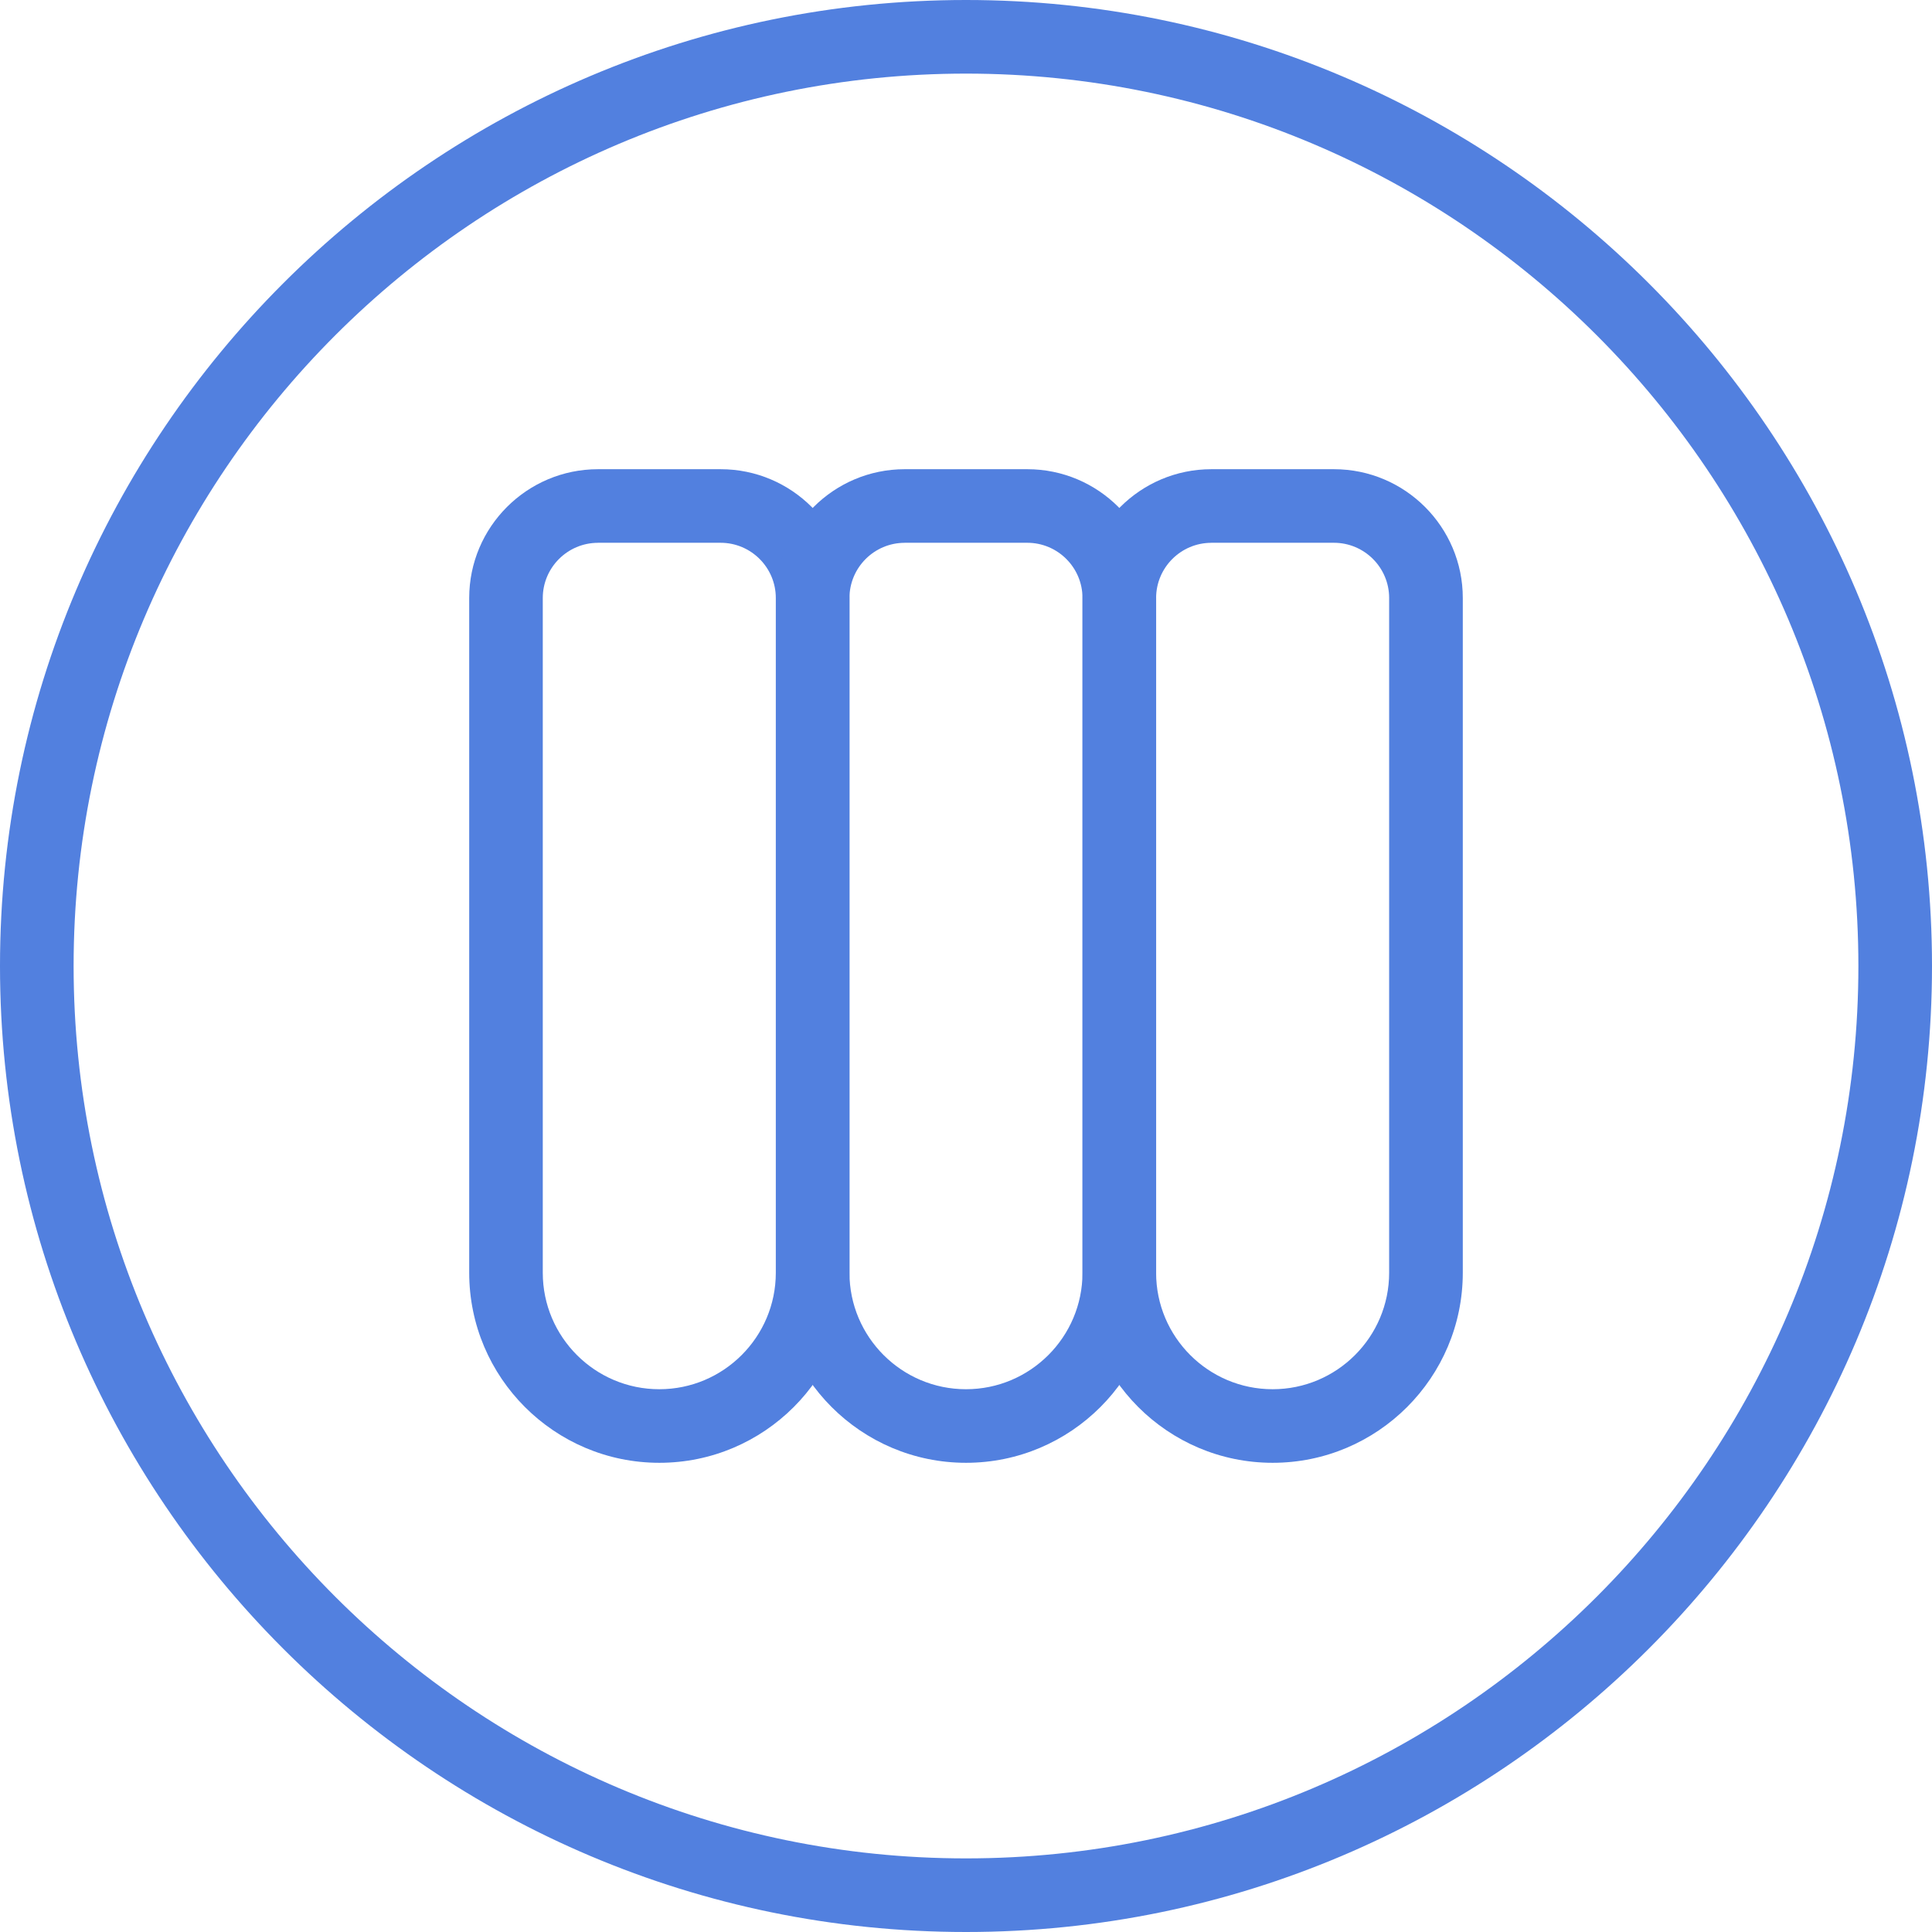 <?xml version="1.0" encoding="iso-8859-1"?>
<!-- Generator: Adobe Illustrator 21.1.0, SVG Export Plug-In . SVG Version: 6.00 Build 0)  -->
<svg version="1.1" xmlns="http://www.w3.org/2000/svg" xmlns:xlink="http://www.w3.org/1999/xlink" x="0px" y="0px"
	 viewBox="0 0 50 50" style="enable-background:new 0 0 50 50;" xml:space="preserve">
<g id="Perio">
	<path style="fill:#5280DF;" d="M25,50C11.215,50,0,38.785,0,25C0,11.215,11.215,0,25,0c13.785,0,25,11.215,25,25
		C50,38.785,38.785,50,25,50z M25,1.905C12.265,1.905,1.905,12.265,1.905,25S12.265,48.095,25,48.095S48.095,37.735,48.095,25
		S37.735,1.905,25,1.905z"/>
	<path style="fill:#5280DF;" d="M17.065,37.857h-0.003c-2.712,0-4.919-2.207-4.919-4.919V15.476c0-1.838,1.495-3.333,3.333-3.333
		h3.175c1.838,0,3.333,1.495,3.333,3.333v17.462C21.984,35.651,19.777,37.857,17.065,37.857z M15.476,14.048
		c-0.788,0-1.429,0.641-1.429,1.429v17.462c0,1.662,1.352,3.014,3.014,3.014h0.003c1.662,0,3.014-1.352,3.014-3.014V15.476
		c0-0.788-0.641-1.429-1.429-1.429H15.476z"/>
	<path style="fill:#5280DF;" d="M25.002,37.857h-0.003c-2.712,0-4.919-2.207-4.919-4.919V15.476c0-1.838,1.495-3.333,3.333-3.333
		h3.175c1.838,0,3.333,1.495,3.333,3.333v17.462C29.92,35.651,27.714,37.857,25.002,37.857z M23.413,14.048
		c-0.788,0-1.429,0.641-1.429,1.429v17.462c0,1.662,1.352,3.014,3.014,3.014h0.003c1.662,0,3.014-1.352,3.014-3.014V15.476
		c0-0.788-0.641-1.429-1.429-1.429H23.413z"/>
	<path style="fill:#5280DF;" d="M32.938,37.857h-0.003c-2.713,0-4.919-2.207-4.919-4.919V15.476c0-1.838,1.496-3.333,3.333-3.333
		h3.175c1.838,0,3.333,1.495,3.333,3.333v17.462C37.857,35.651,35.651,37.857,32.938,37.857z M31.349,14.048
		c-0.788,0-1.429,0.641-1.429,1.429v17.462c0,1.662,1.352,3.014,3.014,3.014h0.003c1.662,0,3.014-1.352,3.014-3.014V15.476
		c0-0.788-0.641-1.429-1.429-1.429H31.349z"/>
</g>
<g id="Layer_1">
</g>
</svg>
